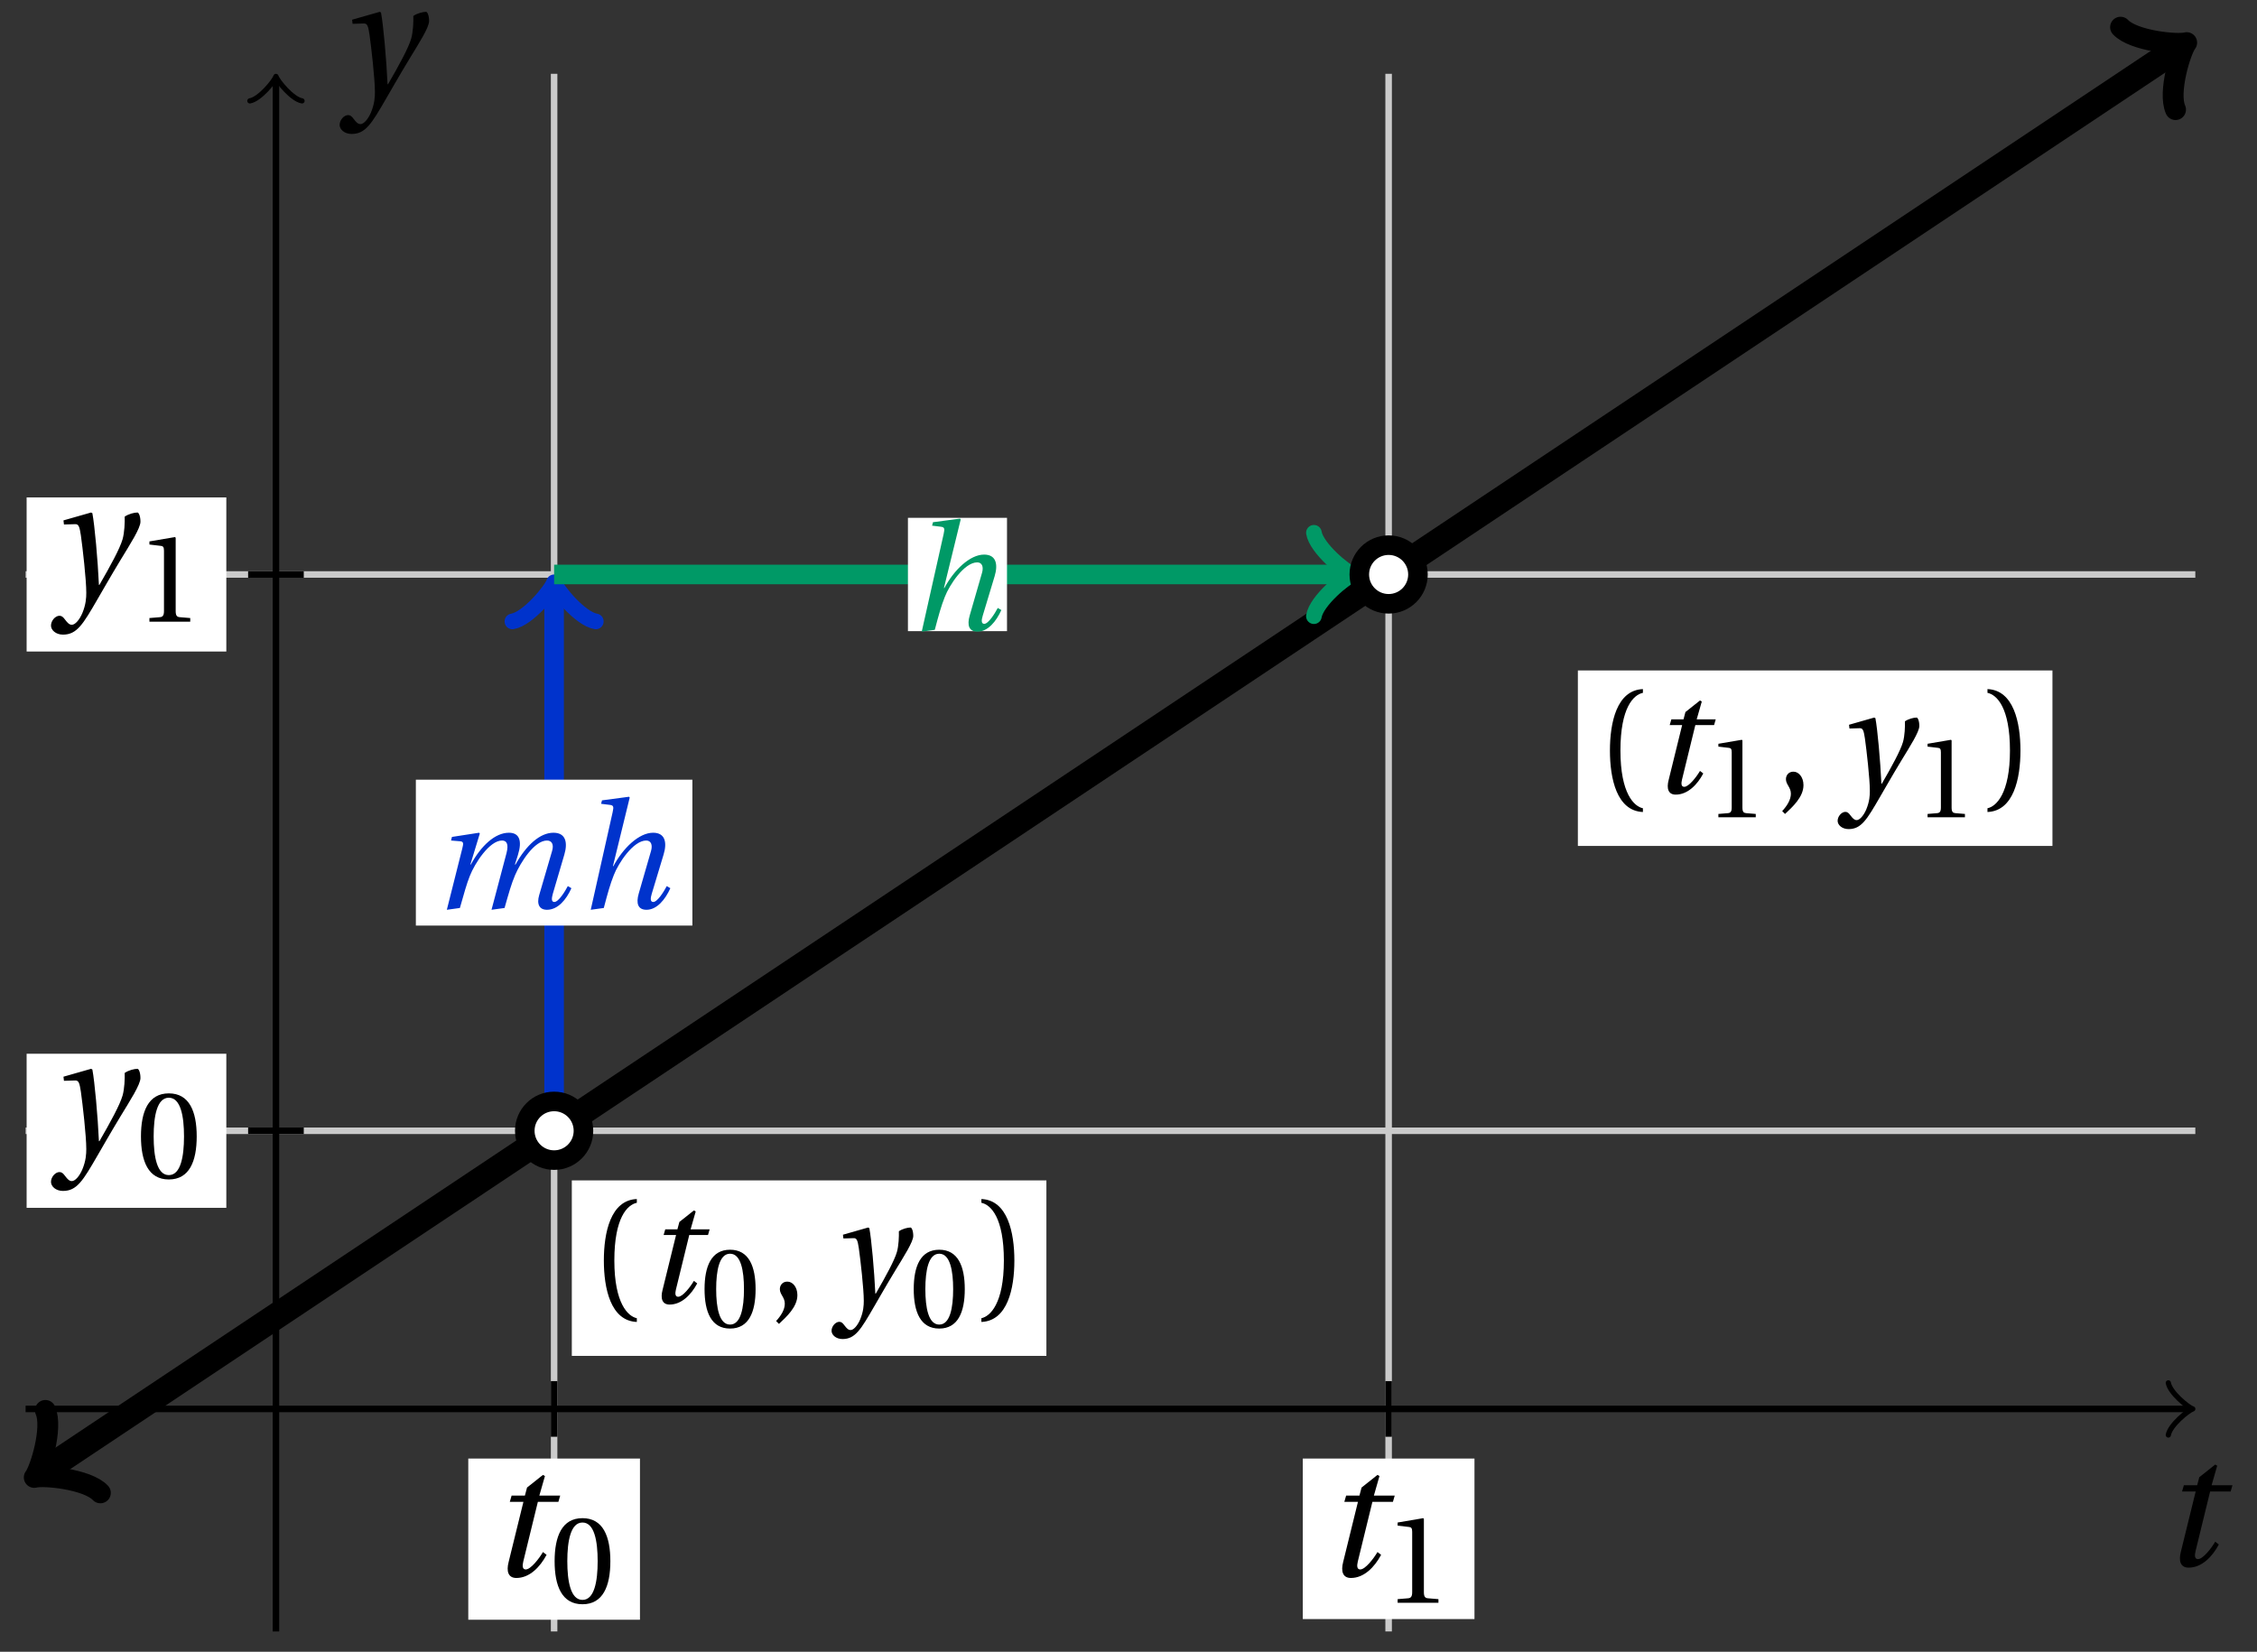 <svg xmlns="http://www.w3.org/2000/svg" xmlns:xlink="http://www.w3.org/1999/xlink" version="1.1" width="138" height="101" viewBox="0 0 138 101">
<rect x="0" y="0" width="138" height="101" fill="#333333" stroke="none"/>
<defs>
<path id="font_1_3" d="M.428 .452 .439 .49H.312L.346 .609 .334 .616 .237 .539 .224 .49H.143L.132 .452H.215L.125 .086C.11 .029 .122-.012 .172-.012 .252-.012 .316 .054 .356 .129L.334 .146C.311 .107 .26 .04 .229 .04 .208 .04 .208 .063 .214 .088L.303 .452H.428Z"/>
<path id="font_2_4" d="M.265 .645C.36 .645 .387 .497 .387 .334 .387 .171 .36 .023 .265 .023 .17 .023 .143 .171 .143 .334 .143 .497 .17 .645 .265 .645M.265 .68C.1 .68 .041 .534 .041 .334 .041 .134 .1-.012 .265-.012 .43-.012 .489 .134 .489 .334 .489 .534 .43 .68 .265 .68Z"/>
<path id="font_2_5" d="M.437 0V.029L.353 .036C.332 .038 .32 .046 .32 .085V.674L.315 .68 .109 .645V.62L.202 .609C.219 .607 .226 .599 .226 .57V.085C.226 .066 .223 .054 .217 .047 .212 .04 .204 .037 .193 .036L.109 .029V0H.437Z"/>
<path id="font_1_4" d="M.071 .454 .074 .429 .142 .431C.164 .432 .169 .415 .177 .363 .188 .285 .21 .093 .21 .013 .21-.017 .208-.058 .186-.111 .168-.153 .142-.182 .122-.182 .107-.182 .096-.171 .081-.151 .069-.135 .061-.127 .046-.127 .02-.128-.005-.158-.005-.187-.005-.214 .024-.242 .068-.242 .153-.242 .19-.179 .278-.027 .298 .007 .358 .113 .42 .215 .477 .309 .54 .406 .54 .446 .54 .481 .529 .502 .522 .502 .503 .502 .469 .494 .444 .477 .445 .442 .443 .381 .431 .339 .415 .283 .356 .175 .29 .061H.287C.28 .214 .261 .425 .247 .498L.239 .502 .071 .454Z"/>
<path id="font_1_2" d="M.185 0C.214 .102 .23 .16 .251 .213 .285 .3 .383 .45 .466 .45 .496 .45 .512 .428 .496 .366L.422 .086 .396-.012 .483 0C.512 .102 .528 .16 .554 .221 .591 .306 .682 .45 .766 .45 .799 .45 .813 .423 .8 .38L.714 .086C.696 .024 .716-.012 .766-.012 .839-.012 .895 .056 .929 .132L.905 .146C.887 .111 .843 .04 .815 .04 .795 .04 .796 .063 .805 .095L.882 .357C.905 .436 .892 .502 .809 .502 .719 .502 .628 .419 .556 .29H.552L.572 .353C.602 .449 .582 .502 .512 .502 .42 .502 .327 .416 .258 .29H.255L.318 .497 .313 .502 .132 .474 .126 .45 .187 .445C.211 .443 .209 .429 .201 .397L.098-.012 .185 0Z"/>
<path id="font_1_1" d="M.352 .737 .347 .742 .167 .718 .161 .695 .218 .688C.243 .685 .247 .678 .238 .639L.092-.012 .179 0C.206 .102 .221 .157 .246 .22 .276 .298 .375 .45 .462 .45 .494 .45 .506 .421 .494 .38L.412 .096C.393 .03 .407-.012 .464-.012 .533-.012 .589 .056 .623 .132L.599 .146C.581 .111 .537 .04 .509 .04 .489 .04 .489 .063 .499 .095L.578 .357C.602 .436 .589 .502 .508 .502 .413 .502 .307 .399 .243 .279H.24L.352 .737Z"/>
<path id="font_2_1" d="M.175 .282C.175 .568 .262 .654 .325 .667V.692C.15 .685 .105 .468 .105 .282 .105 .096 .15-.121 .325-.128V-.103C.267-.091 .175-.006 .175 .282Z"/>
<path id="font_2_3" d="M.07-.141C.12-.094 .193-.028 .193 .051 .193 .106 .16 .142 .125 .141 .094 .141 .076 .117 .076 .091 .076 .055 .109 .037 .109-.006 .109-.047 .083-.087 .051-.122L.07-.141Z"/>
<path id="font_2_2" d="M.175 .282C.175-.006 .083-.091 .025-.103V-.128C.2-.121 .245 .096 .245 .282 .245 .468 .2 .685 .025 .692V.667C.088 .654 .175 .568 .175 .282Z"/>
</defs>
<path transform="matrix(1,0,0,-1,16.872,86.153)" stroke-width=".399" stroke-linecap="butt" stroke-miterlimit="10" stroke-linejoin="miter" fill="none" stroke="#cbcbcb" d="M17.008-13.607V81.64"/>
<path transform="matrix(1,0,0,-1,16.872,86.153)" stroke-width=".399" stroke-linecap="butt" stroke-miterlimit="10" stroke-linejoin="miter" fill="none" stroke="#000000" d="M17.008-1.701V1.701"/>
<path transform="matrix(1,0,0,-1,16.872,86.153)" d="M11.76-12.89H22.257V-3.034H11.76Z" fill="#ffffff"/>
<use data-text="t" xlink:href="#font_1_3" transform="matrix(10.037,0,0,-10.036,29.846,96.369)"/>
<use data-text="0" xlink:href="#font_2_4" transform="matrix(7.608,0,0,-7.607,33.599,98.005)"/>
<path transform="matrix(1,0,0,-1,16.872,86.153)" stroke-width=".399" stroke-linecap="butt" stroke-miterlimit="10" stroke-linejoin="miter" fill="none" stroke="#cbcbcb" d="M68.033-13.607V81.64"/>
<path transform="matrix(1,0,0,-1,16.872,86.153)" stroke-width=".399" stroke-linecap="butt" stroke-miterlimit="10" stroke-linejoin="miter" fill="none" stroke="#000000" d="M68.033-1.701V1.701"/>
<path transform="matrix(1,0,0,-1,16.872,86.153)" d="M62.785-12.849H73.282V-3.034H62.785Z" fill="#ffffff"/>
<use data-text="t" xlink:href="#font_1_3" transform="matrix(10.037,0,0,-10.036,80.872,96.369)"/>
<use data-text="1" xlink:href="#font_2_5" transform="matrix(7.608,0,0,-7.607,84.626,98.005)"/>
<path transform="matrix(1,0,0,-1,16.872,86.153)" stroke-width=".399" stroke-linecap="butt" stroke-miterlimit="10" stroke-linejoin="miter" fill="none" stroke="#000000" d="M-15.307 0H116.899"/>
<path transform="matrix(1,0,0,-1,133.774,86.153)" stroke-width=".319" stroke-linecap="round" stroke-linejoin="round" fill="none" stroke="#000000" d="M-1.196 1.594C-1.096 .996 0 .1 .299 0 0-.1-1.096-.996-1.196-1.594"/>
<use data-text="t" xlink:href="#font_1_3" transform="matrix(10.037,0,0,-10.036,132.093,95.737)"/>
<path transform="matrix(1,0,0,-1,16.872,86.153)" stroke-width=".399" stroke-linecap="butt" stroke-miterlimit="10" stroke-linejoin="miter" fill="none" stroke="#cbcbcb" d="M-15.307 17.008H117.357"/>
<path transform="matrix(1,0,0,-1,16.872,86.153)" stroke-width=".399" stroke-linecap="butt" stroke-miterlimit="10" stroke-linejoin="miter" fill="none" stroke="#000000" d="M-1.701 17.008H1.701"/>
<path transform="matrix(1,0,0,-1,16.872,86.153)" d="M-15.244 12.297H-3.034V21.719H-15.244Z" fill="#ffffff"/>
<use data-text="y" xlink:href="#font_1_4" transform="matrix(10.037,0,0,-10.036,3.168,70.394)"/>
<use data-text="0" xlink:href="#font_2_4" transform="matrix(7.608,0,0,-7.607,8.307,72.03)"/>
<path transform="matrix(1,0,0,-1,16.872,86.153)" stroke-width=".399" stroke-linecap="butt" stroke-miterlimit="10" stroke-linejoin="miter" fill="none" stroke="#cbcbcb" d="M-15.307 51.025H117.357"/>
<path transform="matrix(1,0,0,-1,16.872,86.153)" stroke-width=".399" stroke-linecap="butt" stroke-miterlimit="10" stroke-linejoin="miter" fill="none" stroke="#000000" d="M-1.701 51.025H1.701"/>
<path transform="matrix(1,0,0,-1,16.872,86.153)" d="M-15.244 46.314H-3.034V55.736H-15.244Z" fill="#ffffff"/>
<use data-text="y" xlink:href="#font_1_4" transform="matrix(10.037,0,0,-10.036,3.168,36.377)"/>
<use data-text="1" xlink:href="#font_2_5" transform="matrix(7.608,0,0,-7.607,8.307,38.013)"/>
<path transform="matrix(1,0,0,-1,16.872,86.153)" stroke-width=".399" stroke-linecap="butt" stroke-miterlimit="10" stroke-linejoin="miter" fill="none" stroke="#000000" d="M0-13.607V81.181"/>
<path transform="matrix(0,-1,-1,-0,16.872,4.972)" stroke-width=".319" stroke-linecap="round" stroke-linejoin="round" fill="none" stroke="#000000" d="M-1.196 1.594C-1.096 .996 0 .1 .299 0 0-.1-1.096-.996-1.196-1.594"/>
<use data-text="y" xlink:href="#font_1_4" transform="matrix(10.037,0,0,-10.036,20.816,5.762)"/>
<path transform="matrix(1,0,0,-1,16.872,86.153)" stroke-width="1.594" stroke-linecap="butt" stroke-miterlimit="10" stroke-linejoin="miter" fill="none" stroke="#000000" d="M-14.304-3.872-9.78-.856-4.252 2.829 1.276 6.514 6.803 10.199 12.331 13.884 17.858 17.569 23.386 21.254 28.914 24.939 34.441 28.624 39.969 32.309 45.497 35.994 51.024 39.679 56.552 43.364 62.08 47.049 67.607 50.734 73.135 54.419 78.662 58.104 84.19 61.789 89.718 65.474 95.245 69.159 100.773 72.844 106.301 76.529 111.828 80.214 116.353 83.231"/>
<path transform="matrix(-.832,.555,.555,.832,2.567,90.025)" stroke-width="1.275" stroke-linecap="round" stroke-linejoin="round" fill="none" stroke="#000000" d="M-2.271 3.029C-2.082 1.893 0 .189 .568 0 0-.189-2.082-1.893-2.271-3.029"/>
<path transform="matrix(.832,-.555,-.555,-.832,133.228,2.922)" stroke-width="1.275" stroke-linecap="round" stroke-linejoin="round" fill="none" stroke="#000000" d="M-2.271 3.029C-2.082 1.893 0 .189 .568 0 0-.189-2.082-1.893-2.271-3.029"/>
<path transform="matrix(1,0,0,-1,16.872,86.153)" stroke-width="1.196" stroke-linecap="butt" stroke-miterlimit="10" stroke-linejoin="miter" fill="none" stroke="#0033cc" d="M17.008 17.008V50.068"/>
<path transform="matrix(0,-1,-1,-0,33.88,36.085)" stroke-width=".956" stroke-linecap="round" stroke-linejoin="round" fill="none" stroke="#0033cc" d="M-1.913 2.55C-1.753 1.594 0 .159 .478 0 0-.159-1.753-1.594-1.913-2.55"/>
<path transform="matrix(1,0,0,-1,16.872,86.153)" d="M8.555 29.556H25.462V38.477H8.555Z" fill="#ffffff"/>
<use data-text="m" xlink:href="#font_1_2" transform="matrix(9.166,0,0,-9.166,26.423,55.521)" fill="#0033cc"/>
<use data-text="h" xlink:href="#font_1_1" transform="matrix(9.166,0,0,-9.166,35.277,55.521)" fill="#0033cc"/>
<path transform="matrix(1,0,0,-1,16.872,86.153)" stroke-width="1.196" stroke-linecap="butt" stroke-miterlimit="10" stroke-linejoin="miter" fill="none" stroke="#009966" d="M17.008 51.025H65.376"/>
<path transform="matrix(1,0,0,-1,82.249,35.128)" stroke-width=".956" stroke-linecap="round" stroke-linejoin="round" fill="none" stroke="#009966" d="M-1.913 2.55C-1.753 1.594 0 .159 .478 0 0-.159-1.753-1.594-1.913-2.55"/>
<path transform="matrix(1,0,0,-1,16.872,86.153)" d="M38.642 47.56H44.699V54.489H38.642Z" fill="#ffffff"/>
<use data-text="h" xlink:href="#font_1_1" transform="matrix(9.166,0,0,-9.166,55.515,38.513)" fill="#009966"/>
<path transform="matrix(1,0,0,-1,16.872,86.153)" d="M18.802 17.008C18.802 17.999 17.999 18.802 17.008 18.802 16.018 18.802 15.215 17.999 15.215 17.008 15.215 16.018 16.018 15.215 17.008 15.215 17.999 15.215 18.802 16.018 18.802 17.008ZM17.008 17.008" fill="#ffffff"/>
<path transform="matrix(1,0,0,-1,16.872,86.153)" stroke-width="1.196" stroke-linecap="butt" stroke-miterlimit="10" stroke-linejoin="miter" fill="none" stroke="#000000" d="M18.802 17.008C18.802 17.999 17.999 18.802 17.008 18.802 16.018 18.802 15.215 17.999 15.215 17.008 15.215 16.018 16.018 15.215 17.008 15.215 17.999 15.215 18.802 16.018 18.802 17.008ZM17.008 17.008"/>
<path transform="matrix(1,0,0,-1,16.872,86.153)" stroke-width=".399" stroke-linecap="butt" stroke-miterlimit="10" stroke-linejoin="miter" fill="none" stroke="#000000" d="M17.008 17.008"/>
<path transform="matrix(1,0,0,-1,16.872,86.153)" d="M18.091 3.244H47.108V13.974H18.091Z" fill="#ffffff"/>
<use data-text="(" xlink:href="#font_2_1" transform="matrix(9.166,0,0,-9.166,35.959,79.661)"/>
<use data-text="t" xlink:href="#font_1_3" transform="matrix(9.166,0,0,-9.166,39.366,79.661)"/>
<use data-text="0" xlink:href="#font_2_4" transform="matrix(6.966,0,0,-6.966,42.793,81.155)"/>
<use data-text="," xlink:href="#font_2_3" transform="matrix(9.166,0,0,-9.166,46.986,79.661)"/>
<use data-text="y" xlink:href="#font_1_4" transform="matrix(9.166,0,0,-9.166,50.89,79.661)"/>
<use data-text="0" xlink:href="#font_2_4" transform="matrix(6.966,0,0,-6.966,55.583,81.155)"/>
<use data-text=")" xlink:href="#font_2_2" transform="matrix(9.166,0,0,-9.166,59.776,79.661)"/>
<path transform="matrix(1,0,0,-1,16.872,86.153)" stroke-width=".399" stroke-linecap="butt" stroke-miterlimit="10" stroke-linejoin="miter" fill="none" stroke="#000000" d="M81.64 51.025"/>
<path transform="matrix(1,0,0,-1,16.872,86.153)" d="M79.604 34.426H108.621V45.156H79.604Z" fill="#ffffff"/>
<use data-text="(" xlink:href="#font_2_1" transform="matrix(9.166,0,0,-9.166,97.474,48.479)"/>
<use data-text="t" xlink:href="#font_1_3" transform="matrix(9.166,0,0,-9.166,100.881,48.479)"/>
<use data-text="1" xlink:href="#font_2_5" transform="matrix(6.966,0,0,-6.966,104.308,49.973)"/>
<use data-text="," xlink:href="#font_2_3" transform="matrix(9.166,0,0,-9.166,108.501,48.479)"/>
<use data-text="y" xlink:href="#font_1_4" transform="matrix(9.166,0,0,-9.166,112.404,48.479)"/>
<use data-text="1" xlink:href="#font_2_5" transform="matrix(6.966,0,0,-6.966,117.098,49.973)"/>
<use data-text=")" xlink:href="#font_2_2" transform="matrix(9.166,0,0,-9.166,121.291,48.479)"/>
<path transform="matrix(1,0,0,-1,16.872,86.153)" d="M69.826 51.025C69.826 52.015 69.023 52.818 68.033 52.818 67.043 52.818 66.24 52.015 66.24 51.025 66.24 50.034 67.043 49.231 68.033 49.231 69.023 49.231 69.826 50.034 69.826 51.025ZM68.033 51.025" fill="#ffffff"/>
<path transform="matrix(1,0,0,-1,16.872,86.153)" stroke-width="1.196" stroke-linecap="butt" stroke-miterlimit="10" stroke-linejoin="miter" fill="none" stroke="#000000" d="M69.826 51.025C69.826 52.015 69.023 52.818 68.033 52.818 67.043 52.818 66.24 52.015 66.24 51.025 66.24 50.034 67.043 49.231 68.033 49.231 69.023 49.231 69.826 50.034 69.826 51.025ZM68.033 51.025"/>
</svg>
